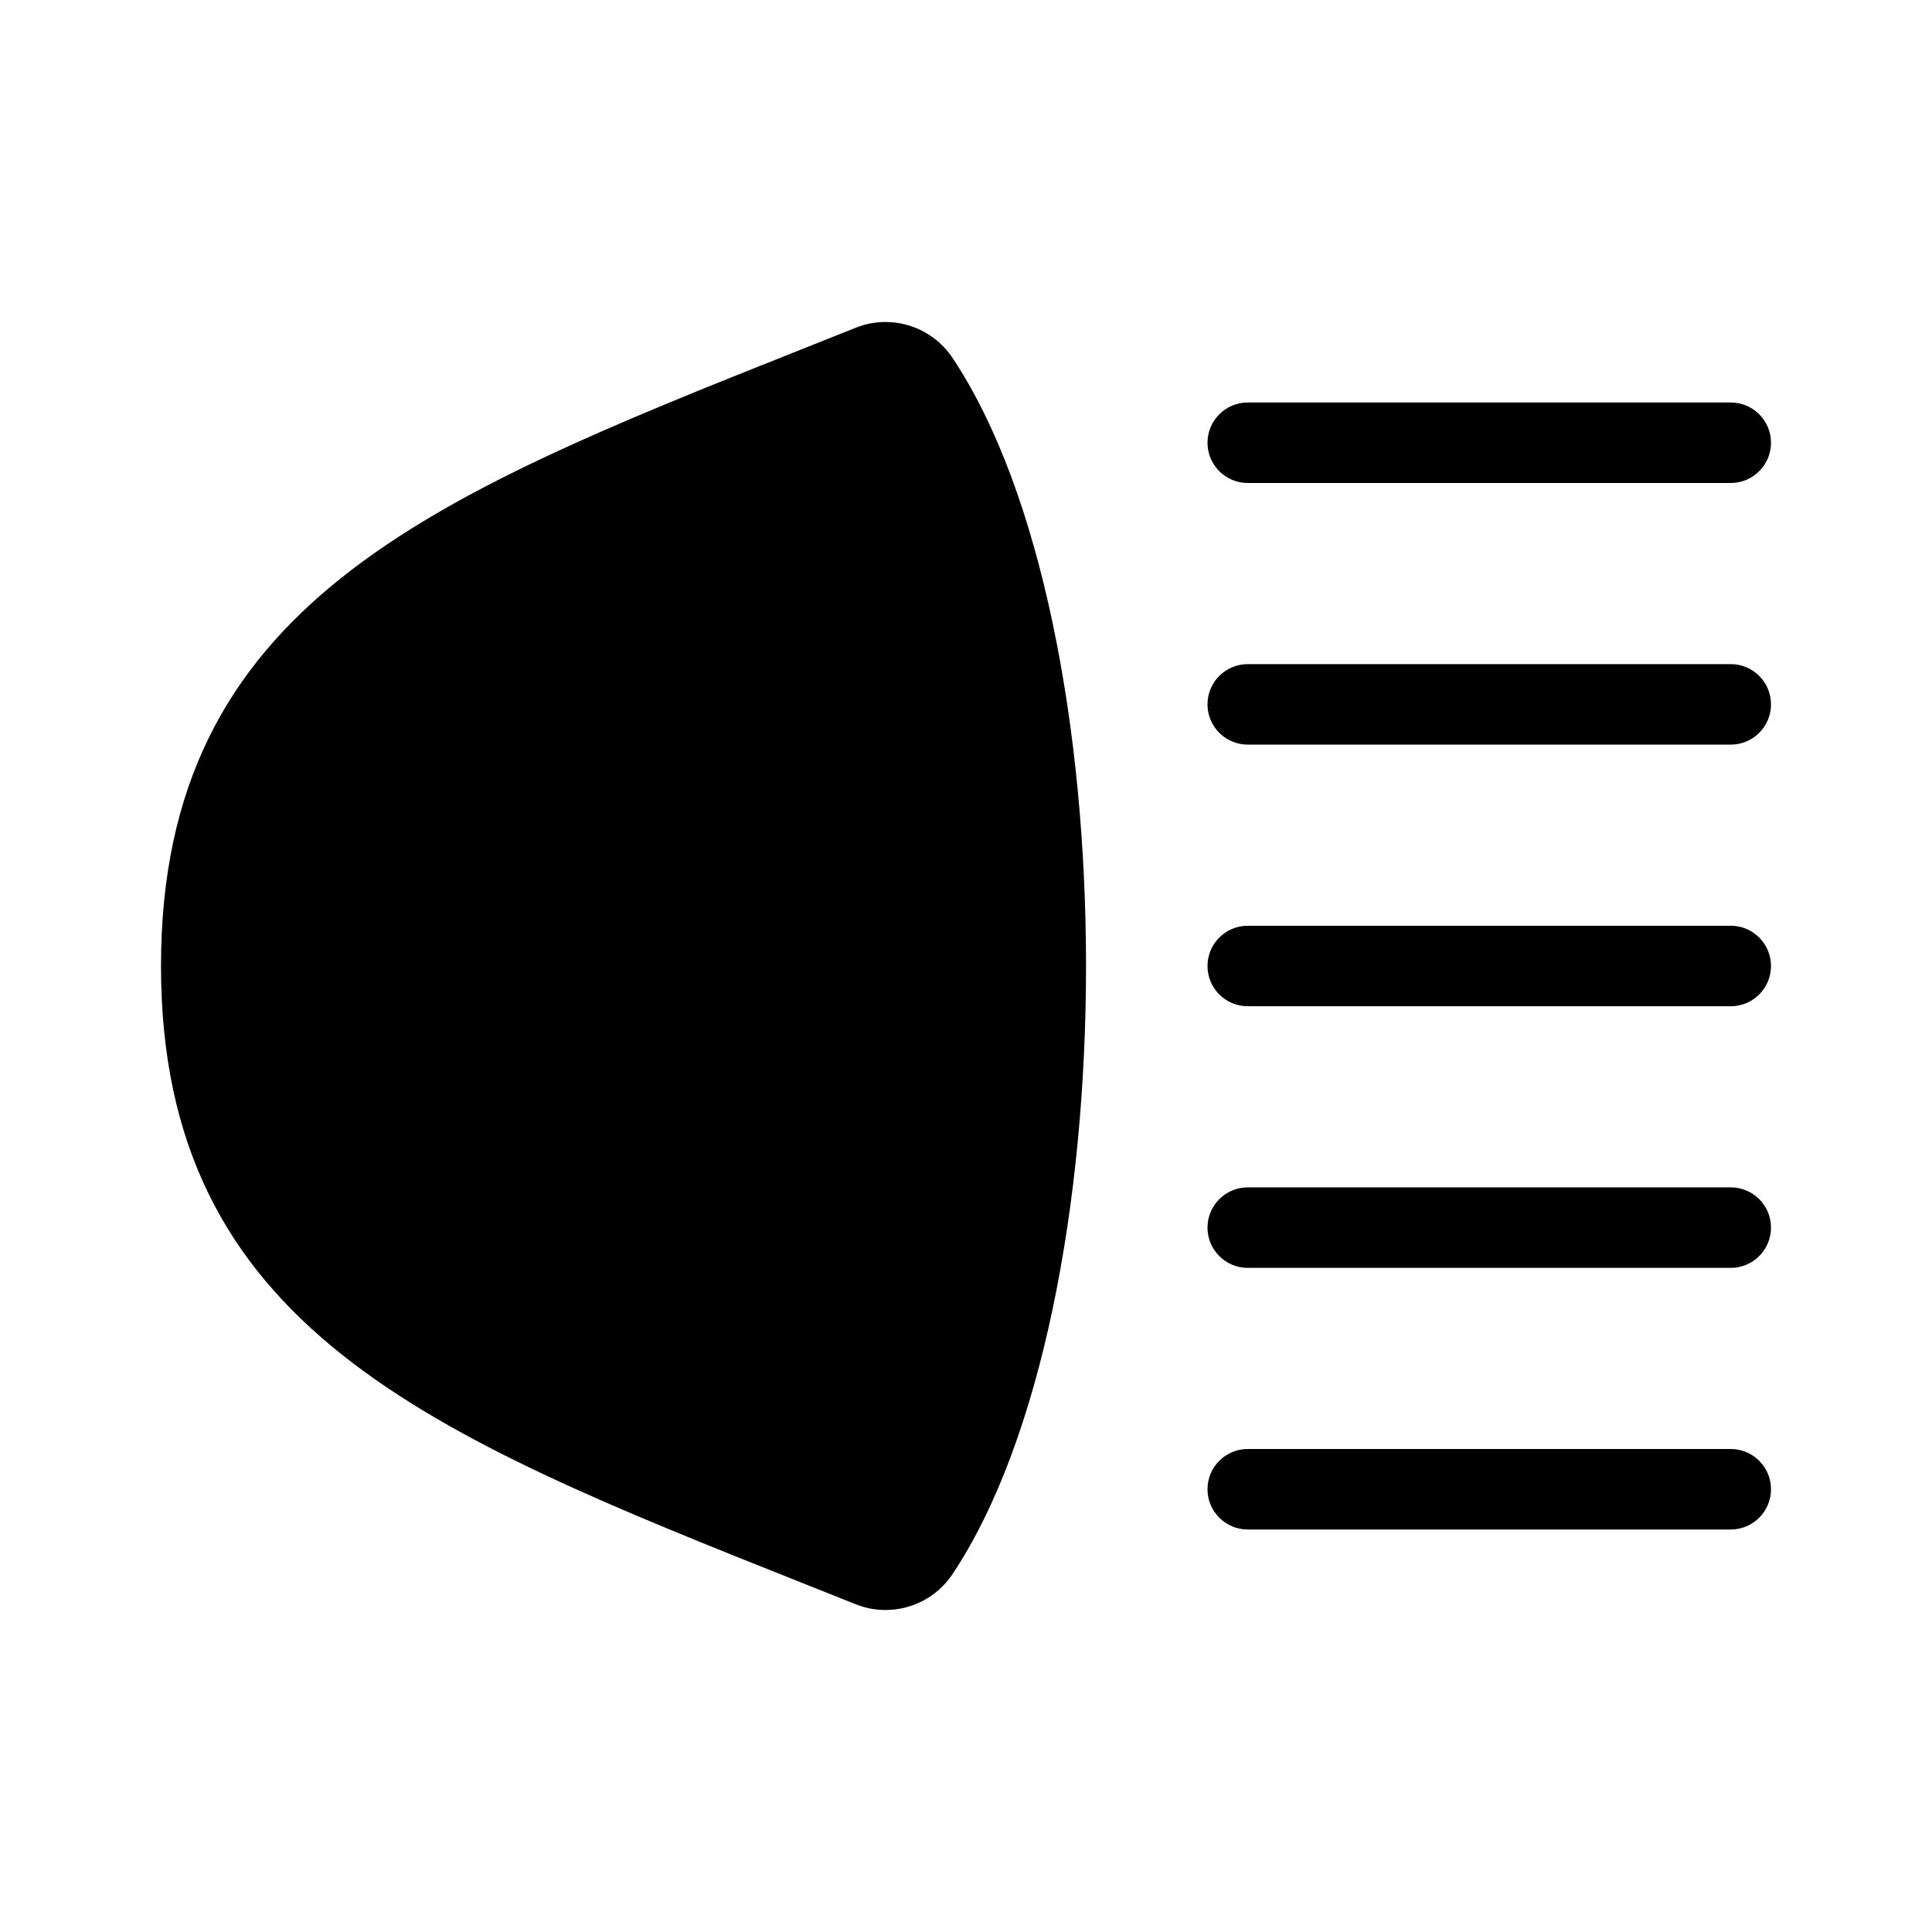 <?xml version="1.0" encoding="UTF-8" standalone="no"?>
<!DOCTYPE svg PUBLIC "-//W3C//DTD SVG 1.1//EN" "http://www.w3.org/Graphics/SVG/1.1/DTD/svg11.dtd">
<!-- Created with Vectornator (http://vectornator.io/) -->
<svg height="100%" stroke-miterlimit="10" style="fill-rule:nonzero;clip-rule:evenodd;stroke-linecap:round;stroke-linejoin:round;" version="1.1" viewBox="0 0 24 24" width="100%" xml:space="preserve" xmlns="http://www.w3.org/2000/svg" xmlns:xlink="http://www.w3.org/1999/xlink">
<defs/>
<g id="Layer-1">
<g opacity="1">
<path d="M10.133 19.193C5.537 17.363 2.5 16.154 2.5 12C2.5 7.846 5.537 6.637 10.133 4.807L11.191 4.385L11.416 4.723C13.547 7.919 13.547 16.081 11.416 19.277L11.191 19.615L10.133 19.193Z" fill="currentColor" fill-rule="evenodd" opacity="1" stroke="none"/>
<g opacity="1">
<path d="M15.5 6L21.5 6C21.776 6 22 5.776 22 5.5C22 5.224 21.776 5 21.5 5L15.5 5C15.224 5 15 5.224 15 5.5C15 5.776 15.224 6 15.5 6Z" fill="currentColor" fill-rule="evenodd" opacity="1" stroke="none"/>
<path d="M21.5 11.5L15.5 11.5C15.224 11.5 15 11.724 15 12C15 12.276 15.224 12.5 15.5 12.5L21.5 12.5C21.776 12.5 22 12.276 22 12C22 11.724 21.776 11.5 21.5 11.5Z" fill="currentColor" fill-rule="evenodd" opacity="1" stroke="none"/>
<path d="M21.5 18L15.5 18C15.224 18 15 18.224 15 18.5C15 18.776 15.224 19 15.5 19L21.5 19C21.776 19 22 18.776 22 18.5C22 18.224 21.776 18 21.5 18Z" fill="currentColor" fill-rule="evenodd" opacity="1" stroke="none"/>
<path d="M21.5 14.75L15.5 14.75C15.224 14.75 15 14.974 15 15.25C15 15.526 15.224 15.75 15.5 15.75L21.5 15.75C21.776 15.75 22 15.526 22 15.25C22 14.974 21.776 14.75 21.5 14.75Z" fill="currentColor" fill-rule="evenodd" opacity="1" stroke="none"/>
<path d="M21.5 8.25L15.5 8.25C15.224 8.25 15 8.474 15 8.75C15 9.026 15.224 9.25 15.5 9.25L21.5 9.25C21.776 9.25 22 9.026 22 8.75C22 8.474 21.776 8.25 21.5 8.25Z" fill="currentColor" fill-rule="evenodd" opacity="1" stroke="none"/>
<path d="M11 4C10.875 4 10.75 4.023 10.629 4.072L9.948 4.343C5.334 6.18 2 7.507 2 12C2 16.493 5.334 17.82 9.948 19.657L10.628 19.928C10.75 19.977 10.875 20 11 20C11.326 20 11.642 19.84 11.832 19.555C14.044 16.236 14.044 7.764 11.832 4.445C11.642 4.16 11.326 4 11 4ZM11 19C6 17 3 16 3 12C3 8 6 7 11 5C13 8 13 16 11 19Z" fill="currentColor" fill-rule="evenodd" opacity="1" stroke="none"/>
</g>
</g>
</g>
</svg>
